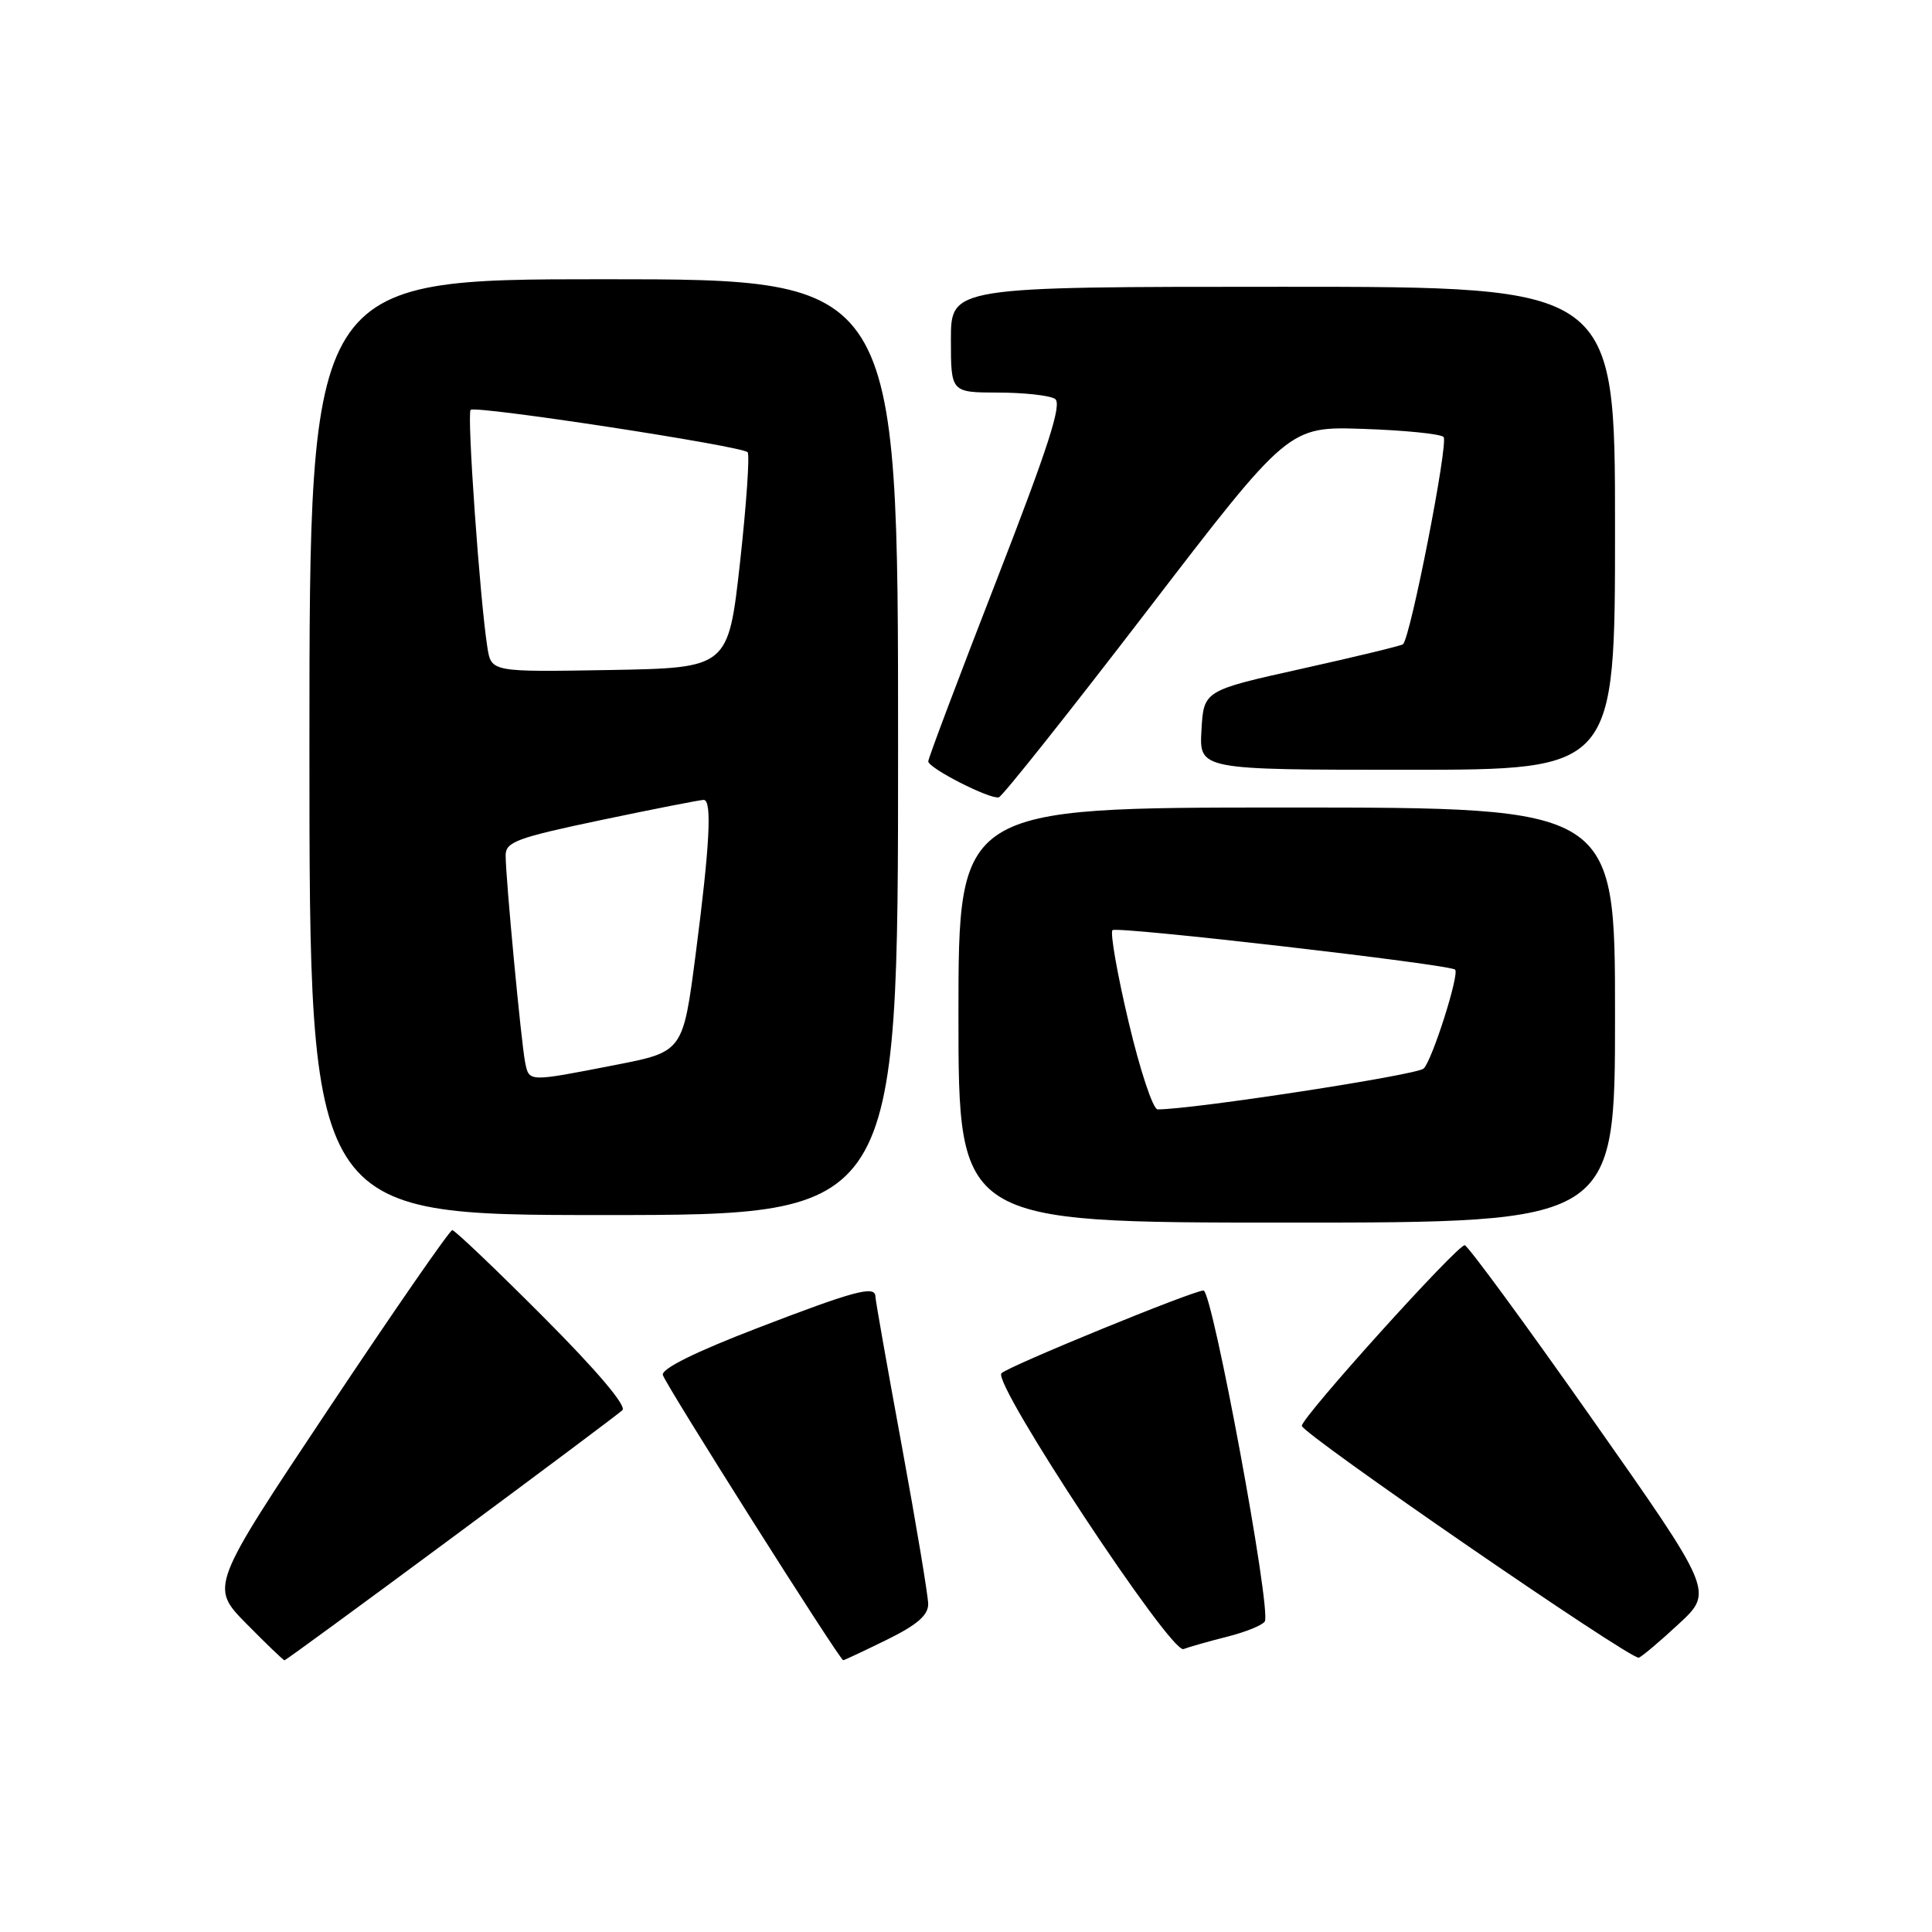 <?xml version="1.0" encoding="UTF-8" standalone="no"?>
<!DOCTYPE svg PUBLIC "-//W3C//DTD SVG 1.1//EN" "http://www.w3.org/Graphics/SVG/1.1/DTD/svg11.dtd" >
<svg xmlns="http://www.w3.org/2000/svg" xmlns:xlink="http://www.w3.org/1999/xlink" version="1.1" viewBox="0 0 256 256">
 <g >
 <path fill="currentColor"
d=" M 59.73 203.88 C 71.70 195.02 81.94 187.36 82.47 186.86 C 83.07 186.31 79.09 181.61 71.98 174.48 C 65.69 168.17 60.26 163.00 59.93 163.00 C 59.59 163.00 52.23 173.63 43.57 186.63 C 27.83 210.25 27.83 210.25 32.63 215.13 C 35.27 217.81 37.55 220.00 37.70 220.00 C 37.84 220.00 47.76 212.75 59.73 203.88 Z  M 117.48 217.29 C 121.50 215.32 123.00 214.03 122.99 212.54 C 122.98 211.42 121.40 201.98 119.49 191.57 C 117.57 181.15 116.00 172.27 116.00 171.82 C 116.00 170.28 113.30 171.00 100.40 175.96 C 92.13 179.14 87.62 181.37 87.83 182.19 C 88.14 183.42 111.26 219.97 111.73 219.99 C 111.85 220.00 114.44 218.78 117.48 217.29 Z  M 222.42 215.20 C 227.06 210.91 227.06 210.91 210.92 187.95 C 202.05 175.33 194.47 165.00 194.08 165.00 C 193.04 165.00 172.50 187.77 172.50 188.93 C 172.50 189.96 216.03 219.92 217.14 219.65 C 217.49 219.57 219.87 217.57 222.42 215.20 Z  M 162.65 216.86 C 165.06 216.25 167.29 215.35 167.59 214.85 C 168.50 213.38 160.65 171.00 159.47 171.00 C 158.12 171.00 133.77 180.96 132.70 181.96 C 131.39 183.17 155.14 219.16 156.82 218.51 C 157.61 218.21 160.23 217.47 162.65 216.86 Z  M 214.00 134.50 C 214.00 107.00 214.00 107.00 170.50 107.00 C 127.00 107.00 127.00 107.00 127.00 134.50 C 127.00 162.00 127.00 162.00 170.50 162.00 C 214.00 162.00 214.00 162.00 214.00 134.50 Z  M 119.00 99.00 C 119.00 37.00 119.00 37.00 80.00 37.00 C 41.00 37.00 41.00 37.00 41.00 99.00 C 41.00 161.00 41.00 161.00 80.00 161.00 C 119.00 161.00 119.00 161.00 119.00 99.00 Z  M 151.97 80.97 C 170.74 56.50 170.74 56.50 180.62 56.83 C 186.05 57.01 190.85 57.49 191.28 57.90 C 191.97 58.58 186.90 84.52 185.90 85.37 C 185.68 85.56 179.65 87.02 172.50 88.61 C 159.50 91.50 159.50 91.50 159.20 96.75 C 158.90 102.00 158.90 102.00 186.45 102.00 C 214.00 102.00 214.00 102.00 214.00 70.00 C 214.00 38.00 214.00 38.00 170.00 38.00 C 126.00 38.00 126.00 38.00 126.00 45.00 C 126.00 52.00 126.00 52.00 132.25 52.02 C 135.69 52.02 139.08 52.40 139.79 52.85 C 140.77 53.47 138.94 59.15 132.04 76.91 C 127.07 89.69 123.00 100.48 123.00 100.88 C 123.00 101.78 131.18 105.95 132.35 105.65 C 132.82 105.53 141.65 94.42 151.97 80.97 Z  M 149.55 135.43 C 148.04 129.06 147.08 123.58 147.41 123.25 C 147.96 122.70 192.10 127.79 192.81 128.48 C 193.41 129.07 189.77 140.51 188.64 141.59 C 187.74 142.45 158.03 147.01 153.39 147.00 C 152.78 147.00 151.05 141.79 149.55 135.43 Z  M 69.58 140.75 C 69.06 138.12 67.00 116.33 67.00 113.35 C 67.00 111.55 68.47 111.01 79.75 108.64 C 86.76 107.17 92.84 105.98 93.25 105.99 C 94.37 106.01 94.05 112.01 92.18 126.43 C 90.50 139.37 90.50 139.37 81.50 141.12 C 69.91 143.38 70.12 143.39 69.58 140.75 Z  M 64.58 85.78 C 63.59 79.50 61.85 54.82 62.36 54.31 C 62.97 53.69 98.26 59.09 99.06 59.92 C 99.36 60.24 98.91 66.80 98.06 74.50 C 96.50 88.50 96.50 88.50 80.80 88.78 C 65.10 89.05 65.10 89.05 64.58 85.78 Z "/>
</g>
</svg>